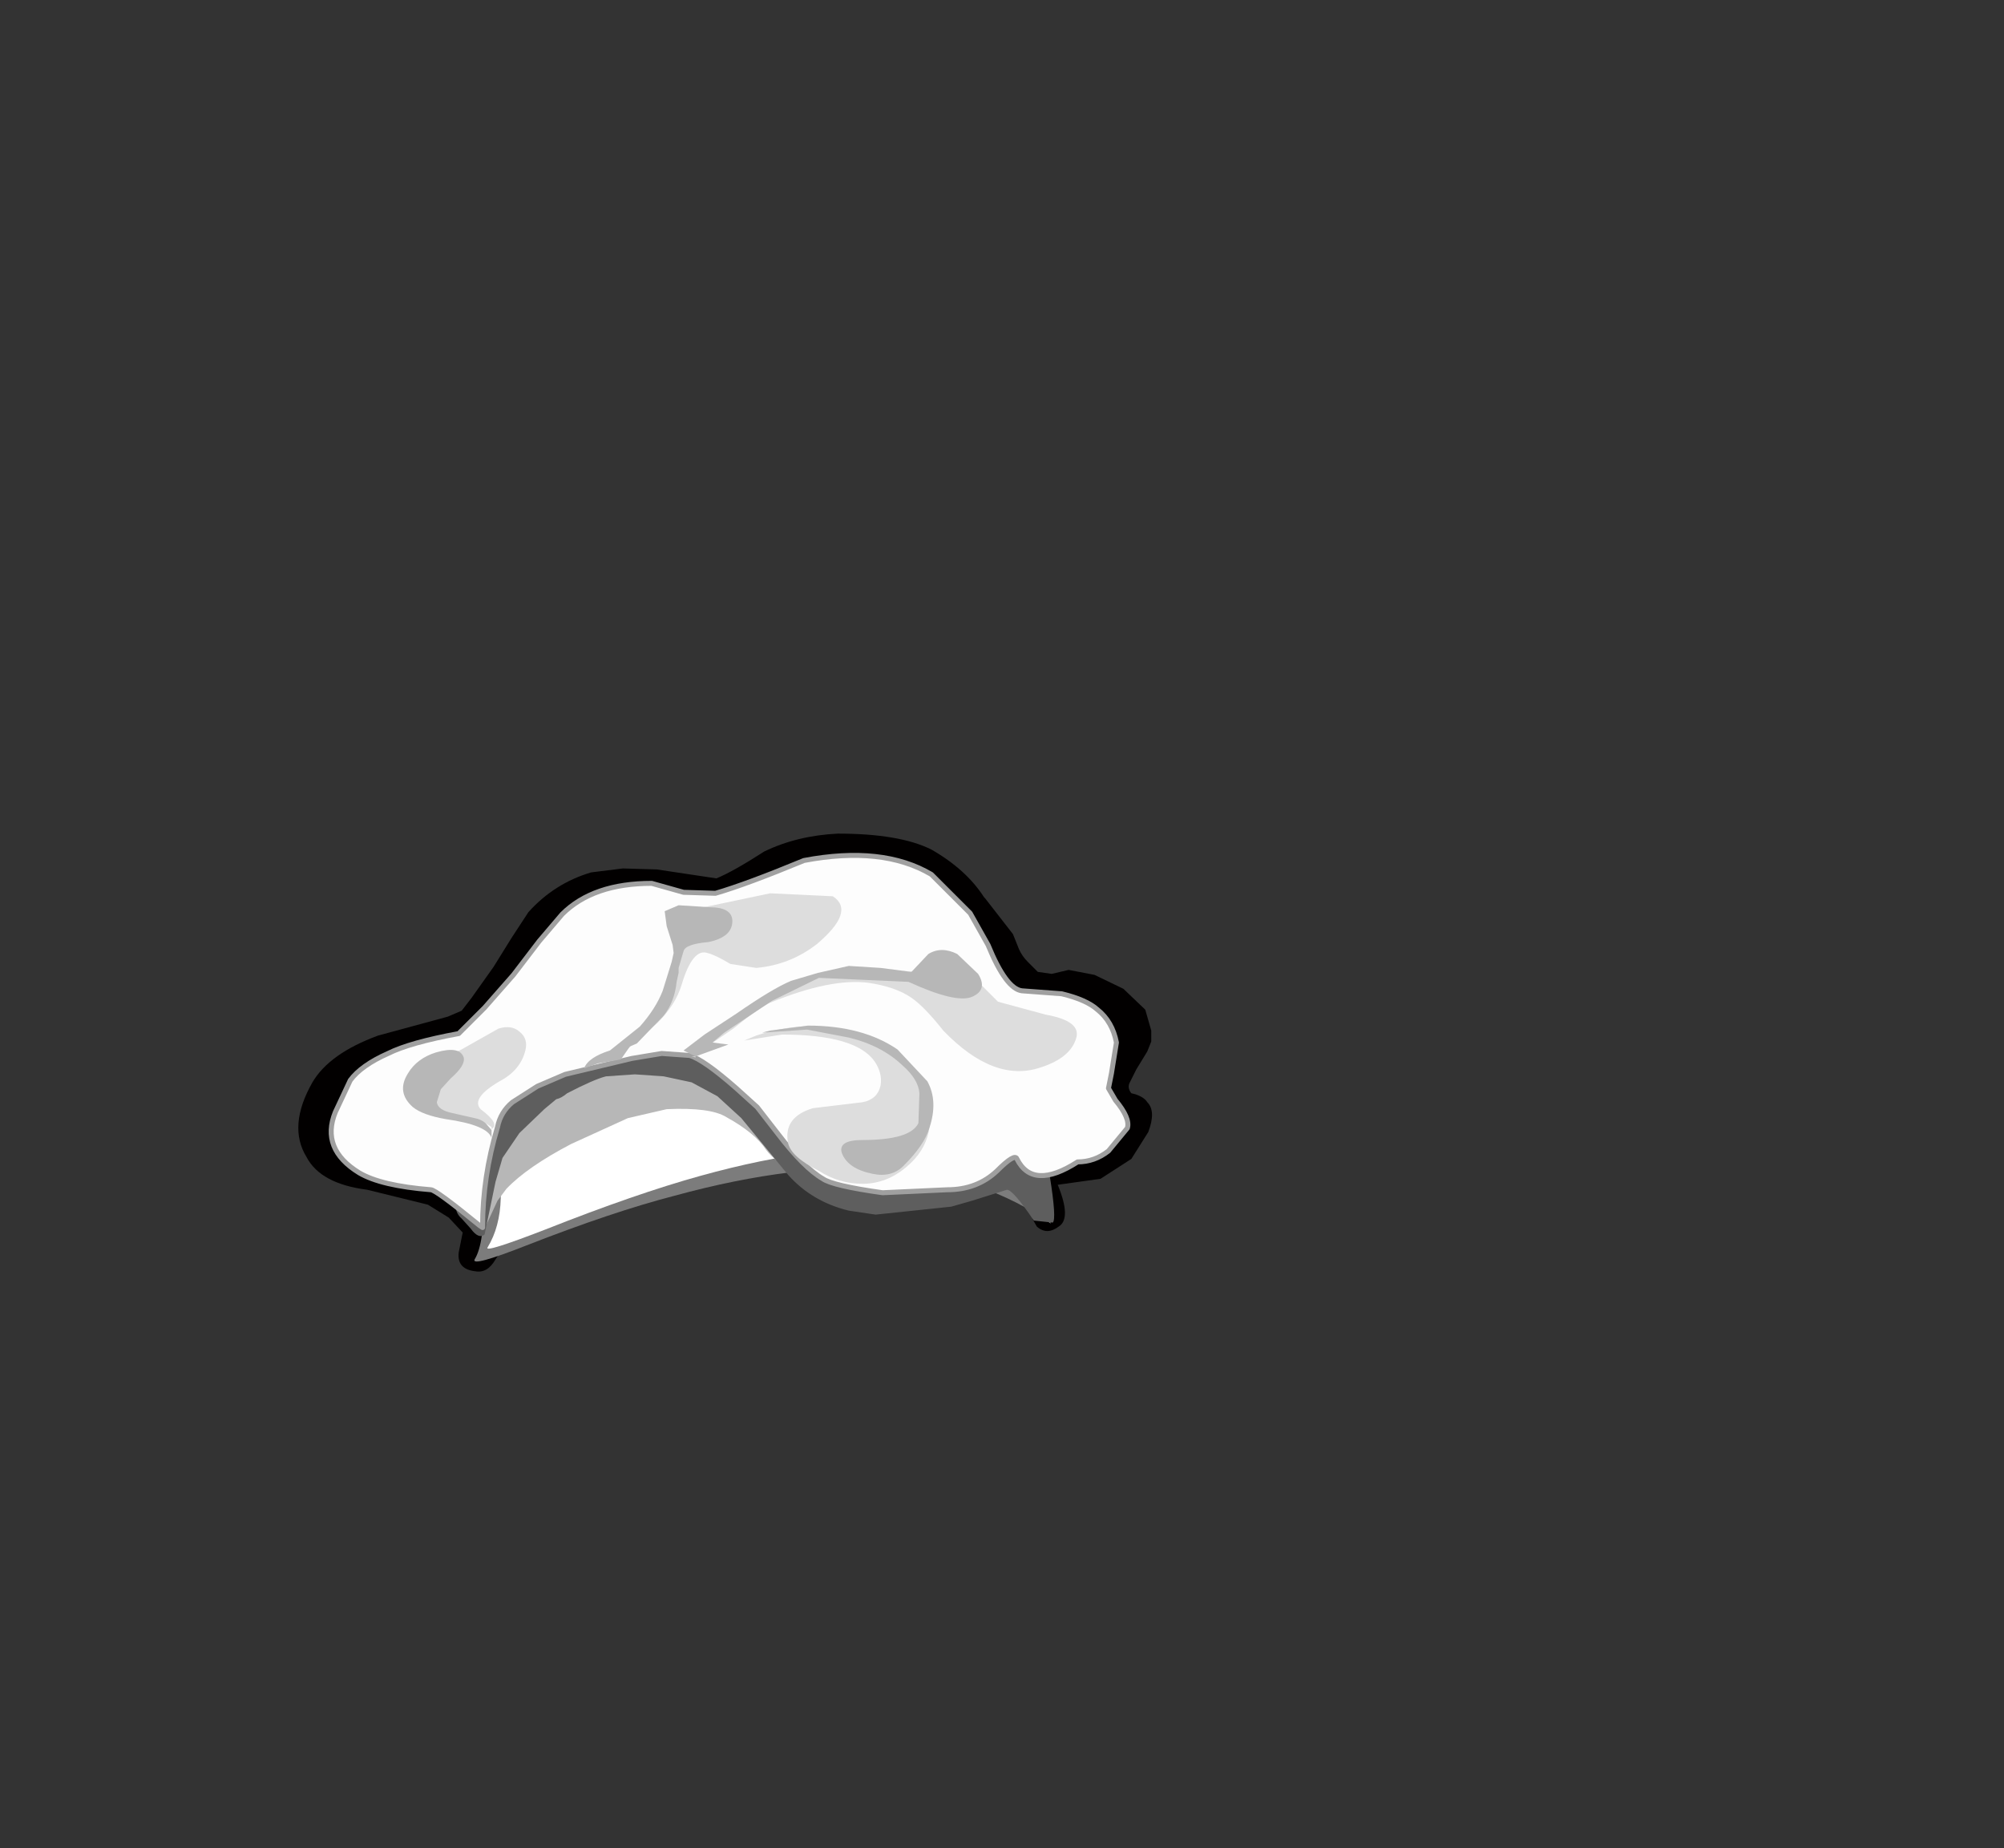 <svg xmlns:xlink="http://www.w3.org/1999/xlink" height="92.9" width="100.7" xmlns="http://www.w3.org/2000/svg"><rect width="100%" height="100%" fill="#333333" stroke="none"/><use height="22" transform="translate(15 41.9)" width="42.9" xlink:href="#a"/><defs><g id="a"><path d="M3.45-7.85q3.1 0 4.7.8 1.75 1 2.65 2.4l.05.05 1.4 1.8.3.75q.15.35.45.65l.5.5.7.1.85-.2 1.3.25 1.45.7L18.9 1l.3 1.05v.55l-.2.5-.55.9-.35.7q-.1.25.1.5l.2.05q.45.15.6.4.45.45.05 1.5L18.2 8.5l-1.55 1-2.15.3q.7 1.7.05 2.1-.6.45-1.1 0l-.2-.35v-.15l.1.15-.5-.7-.65-.8-1.55-1.45q-1.5-1-4-1.3l-2.5-.15L.8 7.3l-4.15.45-3.65.7q-1.9.55-3.15 1.2-1 .55-2.5 2.25l-1.1 1.65q-.4.7-1 .6-.95-.1-.85-.95l.2-1-.7-.75-1.05-.65-3.05-.75q-2.35-.3-3.05-1.65-.95-1.55.3-3.75.85-1.45 3.3-2.35l3.5-.95.7-.3.5-.65 1.1-1.55.9-1.45.85-1.3q1.3-1.45 3.15-2l1.6-.2 1.7.05 3 .45q.85-.35 2.4-1.35 1.65-.8 3.7-.9" fill="#020000" fill-rule="evenodd" transform="translate(23.65 7.85)"/><path d="M11.05 4.5q2.05 3.5 3.1 7.25Q7.5 7-4.75 10.35q-3.1.8-7.45 2.5-2.8 1.1-2.6.7.5-.8.45-3.2 0-2.1-.3-3.25-.2-.65.55-1.5.65-.75 1.45-1l4.5-1.95q1.95-2.2 10.05-4Q6.95-2.5 11.05 4.5" fill="#7c7c7c" fill-rule="evenodd" transform="translate(23.65 7.85)"/><path d="M10.45 4.8q2.1 3.1 3.25 6.4Q9 5.9-3.45 9.35q-3.25.9-7.8 2.7-3.1 1.2-2.9.9 1.25-2.05.15-5.8-.45-1.6 1.9-2.25l4.2-1.75q1.85-2 9.5-3.6 4.7-.95 8.85 5.25" fill="#fff" fill-rule="evenodd" transform="translate(23.65 7.85)"/><path d="m-17.45 10.05-.35-.05.15-.05.35.05-.15.05m29.4-3.55 1.4 1.45.6 1.05.2.25q-.4.3-.5.9l-.25.7-.8-.85-1.2-.05-1.45.65-1.5.2Q3.7 11 1.7 9.55.25 8.6-.15 8.05q-.55-.85-2-1.65-.8-.5-3-.4l-1.95.45-2.85 1.3Q-12.15 8.9-13.2 10l-.45.6-.65 1.4-.05-.05q-.3-1-1.4-1.25-.65-.4-1-.45l-.55-.25 1-.5.7-1.75.7-1.7 1.35-1.6q2.8-2.15 5.05-2.9L-4.9 1l3.9.45L4.25 2.7q1.75.4 4.5 1.95l3.2 1.85" fill="#b7b7b7" fill-rule="evenodd" transform="translate(23.65 7.85)"/><path d="m10.2 10.6-1.05.3-3.8.4L4 11.1Q2.15 10.65.95 9.3L-1.4 6.45l-1.2-1.1-1.3-.7-1.4-.3-1.45-.1-1.45.1q-.6.15-1.95.85-.3.25-.55.3l-.6.5-1.25 1.2-.85 1.25-.35 1.2-.55 2.65q-.3.25-.7-.3l-.45-.5q-.35-.3-.3-.8l.25-2 .75-2.65.65-1.15q.3-.4 1.1-.9 1.65-1.15 3.35-1.45L-6 2.3l3.35.45q1.7.65 2.75 2.5l.65.9.5.5 2.65.05 1.2.25 3.75.7 5.3.8.45.2-.3.45-.2.25q.35 2.2.15 2.35l-.95-.1q-1.05-1.55-1.35-1.55l-1.75.55" fill="#5e5e5e" fill-rule="evenodd" transform="translate(23.65 7.85)"/><path d="M1.75-6.5q3.95-.75 6.4.7l1.95 1.95.9 1.6q.9 2.2 1.7 2.3l2 .15q1.25.3 1.8.8.75.6.95 1.65L17.2 4.2l-.15.75.35.6q.75.9.6 1.4l-.95 1.15q-.7.55-1.55.55-2.25 1.45-3.05-.15-.1-.3-1 .6-1 .95-2.5.95l-3.25.15q-2.5-.35-3-.7-.95-.55-2.25-2.25L-.6 5.9l-1.05-.95Q-3.3 3.5-4 3.3l-1.4-.1-1.5.25-3.35.8-1.4.6-1.25.8q-.6.5-.75 1.25-.75 2.5-.75 5v.05l-.15-.1q-2.2-1.8-2.45-1.8-2.5-.2-3.6-.85-1.95-1.2-1.2-3.05l.75-1.6q.55-.75 1.9-1.35 1.1-.55 3.55-1l1.3-1.3 1.45-1.65 1.3-1.7 1.15-1.35q1.55-1.55 4.5-1.55l1.6.45 1.6.05q1.55-.45 4.45-1.65" fill="#fdfdfd" fill-rule="evenodd" transform="translate(23.65 7.85)"/><path d="M25.4 1.35Q22.5 2.55 20.95 3l-1.6-.05-1.6-.45q-2.95 0-4.5 1.55L12.1 5.4l-1.3 1.7-1.45 1.65-1.3 1.3q-2.45.45-3.55 1-1.35.6-1.9 1.35L1.85 14q-.75 1.85 1.2 3.05 1.1.65 3.6.85.25 0 2.45 1.8l.15.1v-.05q0-2.5.75-5 .15-.75.75-1.25l1.25-.8 1.4-.6 3.35-.8 1.5-.25 1.4.1q.7.2 2.35 1.65l1.05.95 1.05 1.35q1.3 1.7 2.25 2.25.5.35 3 .7l3.25-.15q1.5 0 2.5-.95.9-.9 1-.6.8 1.6 3.05.15.85 0 1.55-.55l.95-1.15q.15-.5-.6-1.4l-.35-.6.15-.75.25-1.55q-.2-1.05-.95-1.65-.55-.5-1.8-.8l-2-.15q-.8-.1-1.7-2.3l-.9-1.6-1.95-1.95q-2.45-1.45-6.4-.7Z" fill="none" stroke="#a0a0a0" stroke-linecap="round" stroke-linejoin="round" stroke-width=".25"/><path d="M3.2-4.7q1.15.75-.8 2.4Q1.05-1.25-.65-1.1l-1.3-.2q-.75-.45-1.15-.55-.75-.25-1.3 1.6-.3 1-1.2 1.9L-6.8 2.7q-1 .9-1.35.85v-.1q2.05-.7 2.95-3.3l.5-1.65q.25-.9.2-1.3l-.5-1 2.2-.45 2.85-.6 3.15.15m-15.45 7.75q-.25 1-1.3 1.55-1.45.85-.95 1.4 1 .75.55 1v-.1l-.3-.2-.7-.2-1.55-.4q-.9-.7-.75-2.05l.65-.7 1.05-.3 1.95-1.1q.65-.2 1.05.15.45.35.3.95M5.6 4.8q.1-.6-.3-1.2Q4.35 2.25.65 2.25l-1.9.3.6-.25q2.75-.9 4.75-.05Q7.25 3.5 7.75 4.9q.95 2.5-.85 4-1 .85-2.2.85-1.2 0-2.2-.65Q1.1 8.4.95 7.7.7 6.4 2.2 5.95l2.5-.3q.75-.15.9-.85m-9.3-1.45v.05l-.2-.05h.2" fill="#ddd" fill-rule="evenodd" transform="translate(23.65 7.85)"/><path d="M5.9-.9q1.6.1 2.25-.3l1.15-.1.85.55L11.5.6l2.4.65q1.7.3 1.55 1.1-.25 1.05-1.8 1.55-2.35.8-4.9-1.85Q7.8.85 7.15.4 6.35-.15 5-.35 3.1-.6.05.65q-.5.2-1.85 1.3l-.95.65q-.7.55-.85.55l.7-.8q.45-.45 1.15-.8l3-1.85Q2.2-.8 3.5-.95l2.4.05" fill="#ddd" fill-rule="evenodd" transform="translate(23.65 7.85)"/><path d="M-15.35 3.4q.1.4-.65 1.05l-.5.55-.2.65q.05.4.8.55l1.1.25q.3.05.55.25l.3.35v.4q-.2-.65-2.3-.95-1.15-.2-1.65-.6-.85-.75-.25-1.7.45-.75 1.4-1.05 1.2-.35 1.4.25M6.45 3l1.5 1.6q.55 1 .1 2.35-.25.85-1.3 1.9-.6.6-1.55.4Q3.95 9 3.65 8.2q-.2-.65 1.05-.65 2.4 0 2.8-.85l.05-1.5q-.05-.7-.85-1.4-1.05-1-2.7-1.4L1.9 2l-2.15.15h-.1l.4-.1 1.9-.25q2.75 0 4.5 1.2M5.6-1.1l1.55.2.85-.9q.65-.4 1.45 0l1.05 1q.5.8-.3 1.15Q9.4.7 7-.4L2.5-.6.15.55l-2.4 1.6-.6.5.8.1-1.65.6-.6-.3 1.05-.8 1.6-1.05Q.15-.05 1.1-.45l1.35-.4L4-1.2l1.6.1M-5.15-3.2l-.1-.75.7-.3 1.55.1q1.15 0 1.15.7 0 .8-1.2 1.05-1.15.1-1.25.45l-.25.85v.25l-.1.45q-.1 1-.65 1.7l-1.35 1.4-.35.15-.45.65-1.15.2-.7.25q.2-.55 1.3-.9l1.5-1.2q.8-.9 1.15-1.8l.45-1.45.1-.45-.05-.4-.3-.95" fill="#b7b7b7" fill-rule="evenodd" transform="translate(23.65 7.85)"/></g></defs></svg>